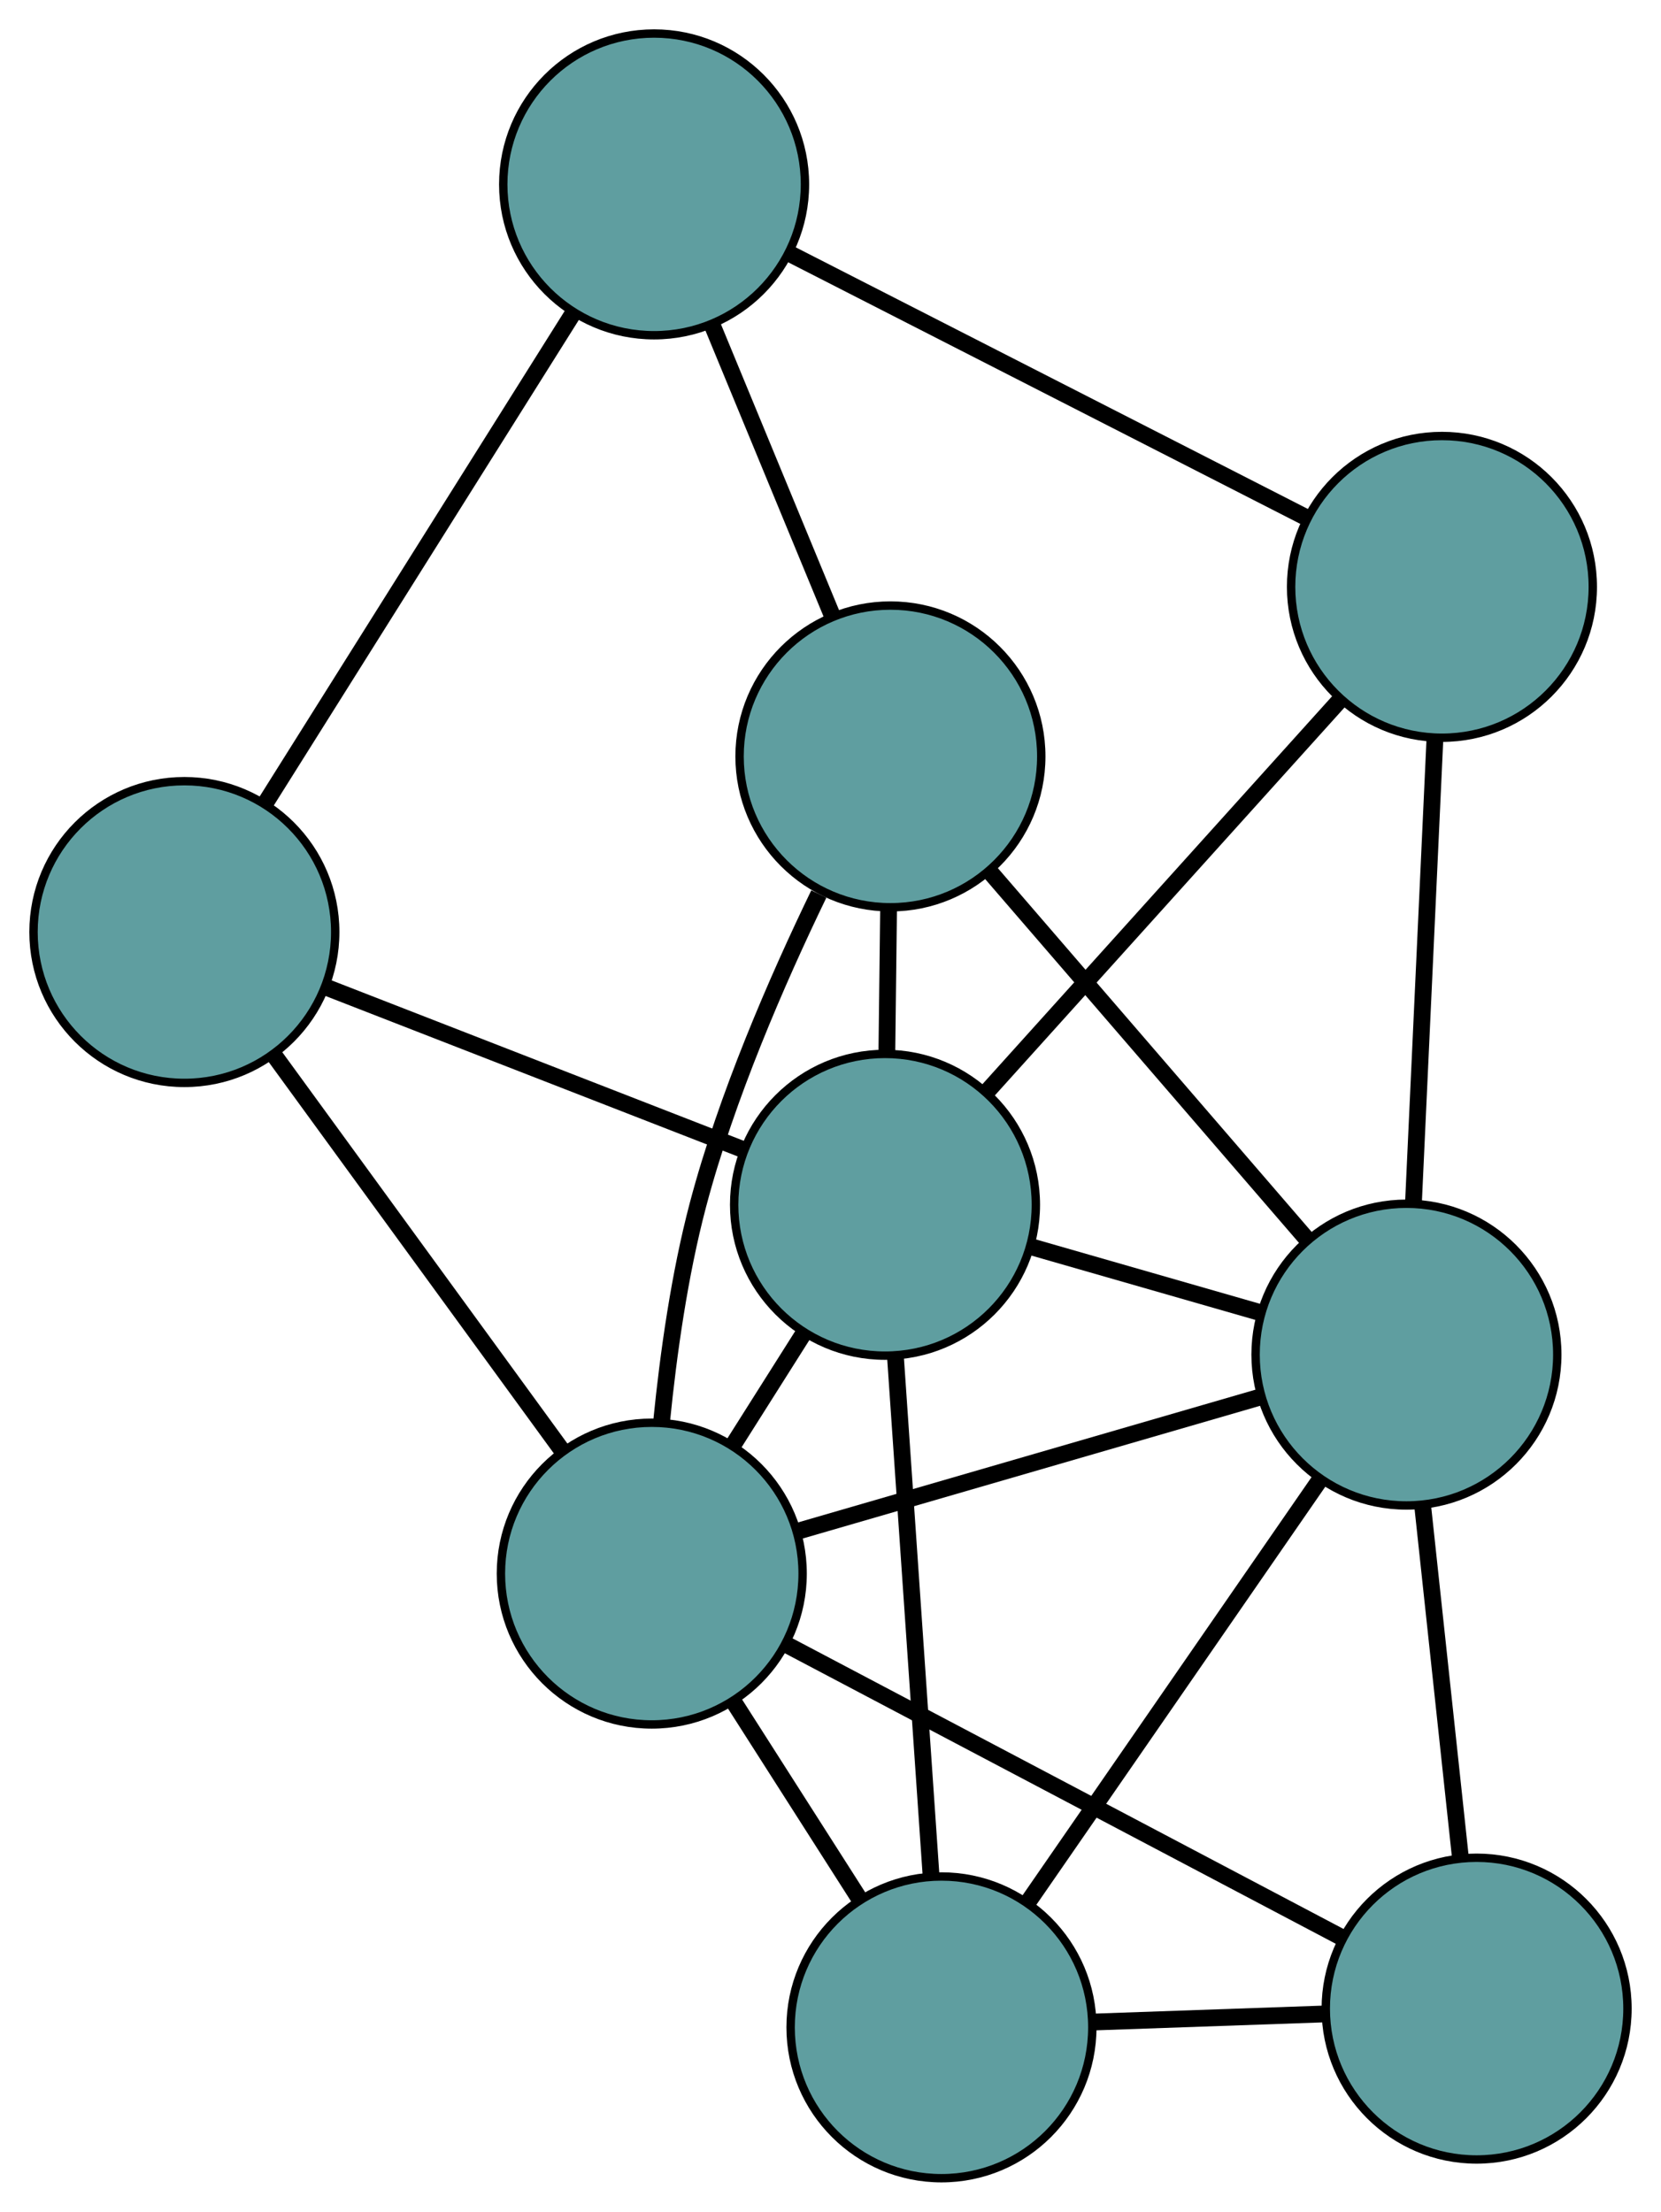 <?xml version="1.0" encoding="UTF-8" standalone="no"?>
<!DOCTYPE svg PUBLIC "-//W3C//DTD SVG 1.1//EN"
 "http://www.w3.org/Graphics/SVG/1.1/DTD/svg11.dtd">
<!-- Generated by graphviz version 2.36.0 (20140111.2315)
 -->
<!-- Title: G Pages: 1 -->
<svg width="100%" height="100%"
 viewBox="0.00 0.00 198.20 263.89" xmlns="http://www.w3.org/2000/svg" xmlns:xlink="http://www.w3.org/1999/xlink">
<g id="graph0" class="graph" transform="scale(1 1) rotate(0) translate(4 259.892)">
<title>G</title>
<!-- 0 -->
<g id="node1" class="node"><title>0</title>
<ellipse fill="cadetblue" stroke="black" cx="108.341" cy="-18" rx="18" ry="18"/>
</g>
<!-- 4 -->
<g id="node5" class="node"><title>4</title>
<ellipse fill="cadetblue" stroke="black" cx="172.199" cy="-20.235" rx="18" ry="18"/>
</g>
<!-- 0&#45;&#45;4 -->
<g id="edge1" class="edge"><title>0&#45;&#45;4</title>
<path fill="none" stroke="black" stroke-width="2" d="M126.469,-18.634C135.024,-18.934 145.215,-19.291 153.803,-19.591"/>
</g>
<!-- 6 -->
<g id="node7" class="node"><title>6</title>
<ellipse fill="cadetblue" stroke="black" cx="101.604" cy="-116.144" rx="18" ry="18"/>
</g>
<!-- 0&#45;&#45;6 -->
<g id="edge2" class="edge"><title>0&#45;&#45;6</title>
<path fill="none" stroke="black" stroke-width="2" d="M107.106,-36.001C105.898,-53.599 104.068,-80.252 102.855,-97.924"/>
</g>
<!-- 7 -->
<g id="node8" class="node"><title>7</title>
<ellipse fill="cadetblue" stroke="black" cx="73.773" cy="-72.139" rx="18" ry="18"/>
</g>
<!-- 0&#45;&#45;7 -->
<g id="edge3" class="edge"><title>0&#45;&#45;7</title>
<path fill="none" stroke="black" stroke-width="2" d="M98.528,-33.369C93.817,-40.747 88.19,-49.561 83.492,-56.919"/>
</g>
<!-- 8 -->
<g id="node9" class="node"><title>8</title>
<ellipse fill="cadetblue" stroke="black" cx="163.823" cy="-98.268" rx="18" ry="18"/>
</g>
<!-- 0&#45;&#45;8 -->
<g id="edge4" class="edge"><title>0&#45;&#45;8</title>
<path fill="none" stroke="black" stroke-width="2" d="M118.777,-33.098C128.696,-47.449 143.53,-68.91 153.434,-83.238"/>
</g>
<!-- 1 -->
<g id="node2" class="node"><title>1</title>
<ellipse fill="cadetblue" stroke="black" cx="102.25" cy="-169.641" rx="18" ry="18"/>
</g>
<!-- 5 -->
<g id="node6" class="node"><title>5</title>
<ellipse fill="cadetblue" stroke="black" cx="74.051" cy="-237.892" rx="18" ry="18"/>
</g>
<!-- 1&#45;&#45;5 -->
<g id="edge5" class="edge"><title>1&#45;&#45;5</title>
<path fill="none" stroke="black" stroke-width="2" d="M95.279,-186.512C90.909,-197.092 85.297,-210.673 80.942,-221.215"/>
</g>
<!-- 1&#45;&#45;6 -->
<g id="edge6" class="edge"><title>1&#45;&#45;6</title>
<path fill="none" stroke="black" stroke-width="2" d="M102.031,-151.53C101.964,-145.952 101.89,-139.813 101.823,-134.237"/>
</g>
<!-- 1&#45;&#45;7 -->
<g id="edge7" class="edge"><title>1&#45;&#45;7</title>
<path fill="none" stroke="black" stroke-width="2" d="M93.707,-153.224C88.695,-142.861 82.696,-129.04 79.284,-116.142 77.079,-107.805 75.749,-98.341 74.95,-90.331"/>
</g>
<!-- 1&#45;&#45;8 -->
<g id="edge8" class="edge"><title>1&#45;&#45;8</title>
<path fill="none" stroke="black" stroke-width="2" d="M114.122,-155.88C125.025,-143.241 141.096,-124.613 151.988,-111.987"/>
</g>
<!-- 2 -->
<g id="node3" class="node"><title>2</title>
<ellipse fill="cadetblue" stroke="black" cx="18" cy="-148.686" rx="18" ry="18"/>
</g>
<!-- 2&#45;&#45;5 -->
<g id="edge9" class="edge"><title>2&#45;&#45;5</title>
<path fill="none" stroke="black" stroke-width="2" d="M27.763,-164.224C38.051,-180.598 54.154,-206.226 64.4,-222.532"/>
</g>
<!-- 2&#45;&#45;6 -->
<g id="edge10" class="edge"><title>2&#45;&#45;6</title>
<path fill="none" stroke="black" stroke-width="2" d="M34.919,-142.1C49.423,-136.454 70.213,-128.362 84.711,-122.719"/>
</g>
<!-- 2&#45;&#45;7 -->
<g id="edge11" class="edge"><title>2&#45;&#45;7</title>
<path fill="none" stroke="black" stroke-width="2" d="M28.754,-133.927C38.63,-120.372 53.187,-100.393 63.053,-86.853"/>
</g>
<!-- 3 -->
<g id="node4" class="node"><title>3</title>
<ellipse fill="cadetblue" stroke="black" cx="168.062" cy="-189.87" rx="18" ry="18"/>
</g>
<!-- 3&#45;&#45;5 -->
<g id="edge12" class="edge"><title>3&#45;&#45;5</title>
<path fill="none" stroke="black" stroke-width="2" d="M151.686,-198.235C134.431,-207.049 107.423,-220.845 90.239,-229.623"/>
</g>
<!-- 3&#45;&#45;6 -->
<g id="edge13" class="edge"><title>3&#45;&#45;6</title>
<path fill="none" stroke="black" stroke-width="2" d="M155.872,-176.347C143.881,-163.045 125.681,-142.853 113.716,-129.58"/>
</g>
<!-- 3&#45;&#45;8 -->
<g id="edge14" class="edge"><title>3&#45;&#45;8</title>
<path fill="none" stroke="black" stroke-width="2" d="M167.224,-171.772C166.481,-155.713 165.401,-132.376 164.659,-116.328"/>
</g>
<!-- 4&#45;&#45;7 -->
<g id="edge15" class="edge"><title>4&#45;&#45;7</title>
<path fill="none" stroke="black" stroke-width="2" d="M155.946,-28.806C137.6,-38.48 107.944,-54.119 89.724,-63.728"/>
</g>
<!-- 4&#45;&#45;8 -->
<g id="edge16" class="edge"><title>4&#45;&#45;8</title>
<path fill="none" stroke="black" stroke-width="2" d="M170.256,-38.333C168.903,-50.94 167.106,-67.683 165.755,-80.268"/>
</g>
<!-- 6&#45;&#45;7 -->
<g id="edge17" class="edge"><title>6&#45;&#45;7</title>
<path fill="none" stroke="black" stroke-width="2" d="M91.87,-100.753C89.174,-96.49 86.247,-91.862 83.549,-87.595"/>
</g>
<!-- 6&#45;&#45;8 -->
<g id="edge18" class="edge"><title>6&#45;&#45;8</title>
<path fill="none" stroke="black" stroke-width="2" d="M118.936,-111.164C127.422,-108.726 137.621,-105.796 146.152,-103.345"/>
</g>
<!-- 7&#45;&#45;8 -->
<g id="edge19" class="edge"><title>7&#45;&#45;8</title>
<path fill="none" stroke="black" stroke-width="2" d="M91.136,-77.177C107.082,-81.804 130.585,-88.624 146.514,-93.246"/>
</g>
</g>
</svg>

